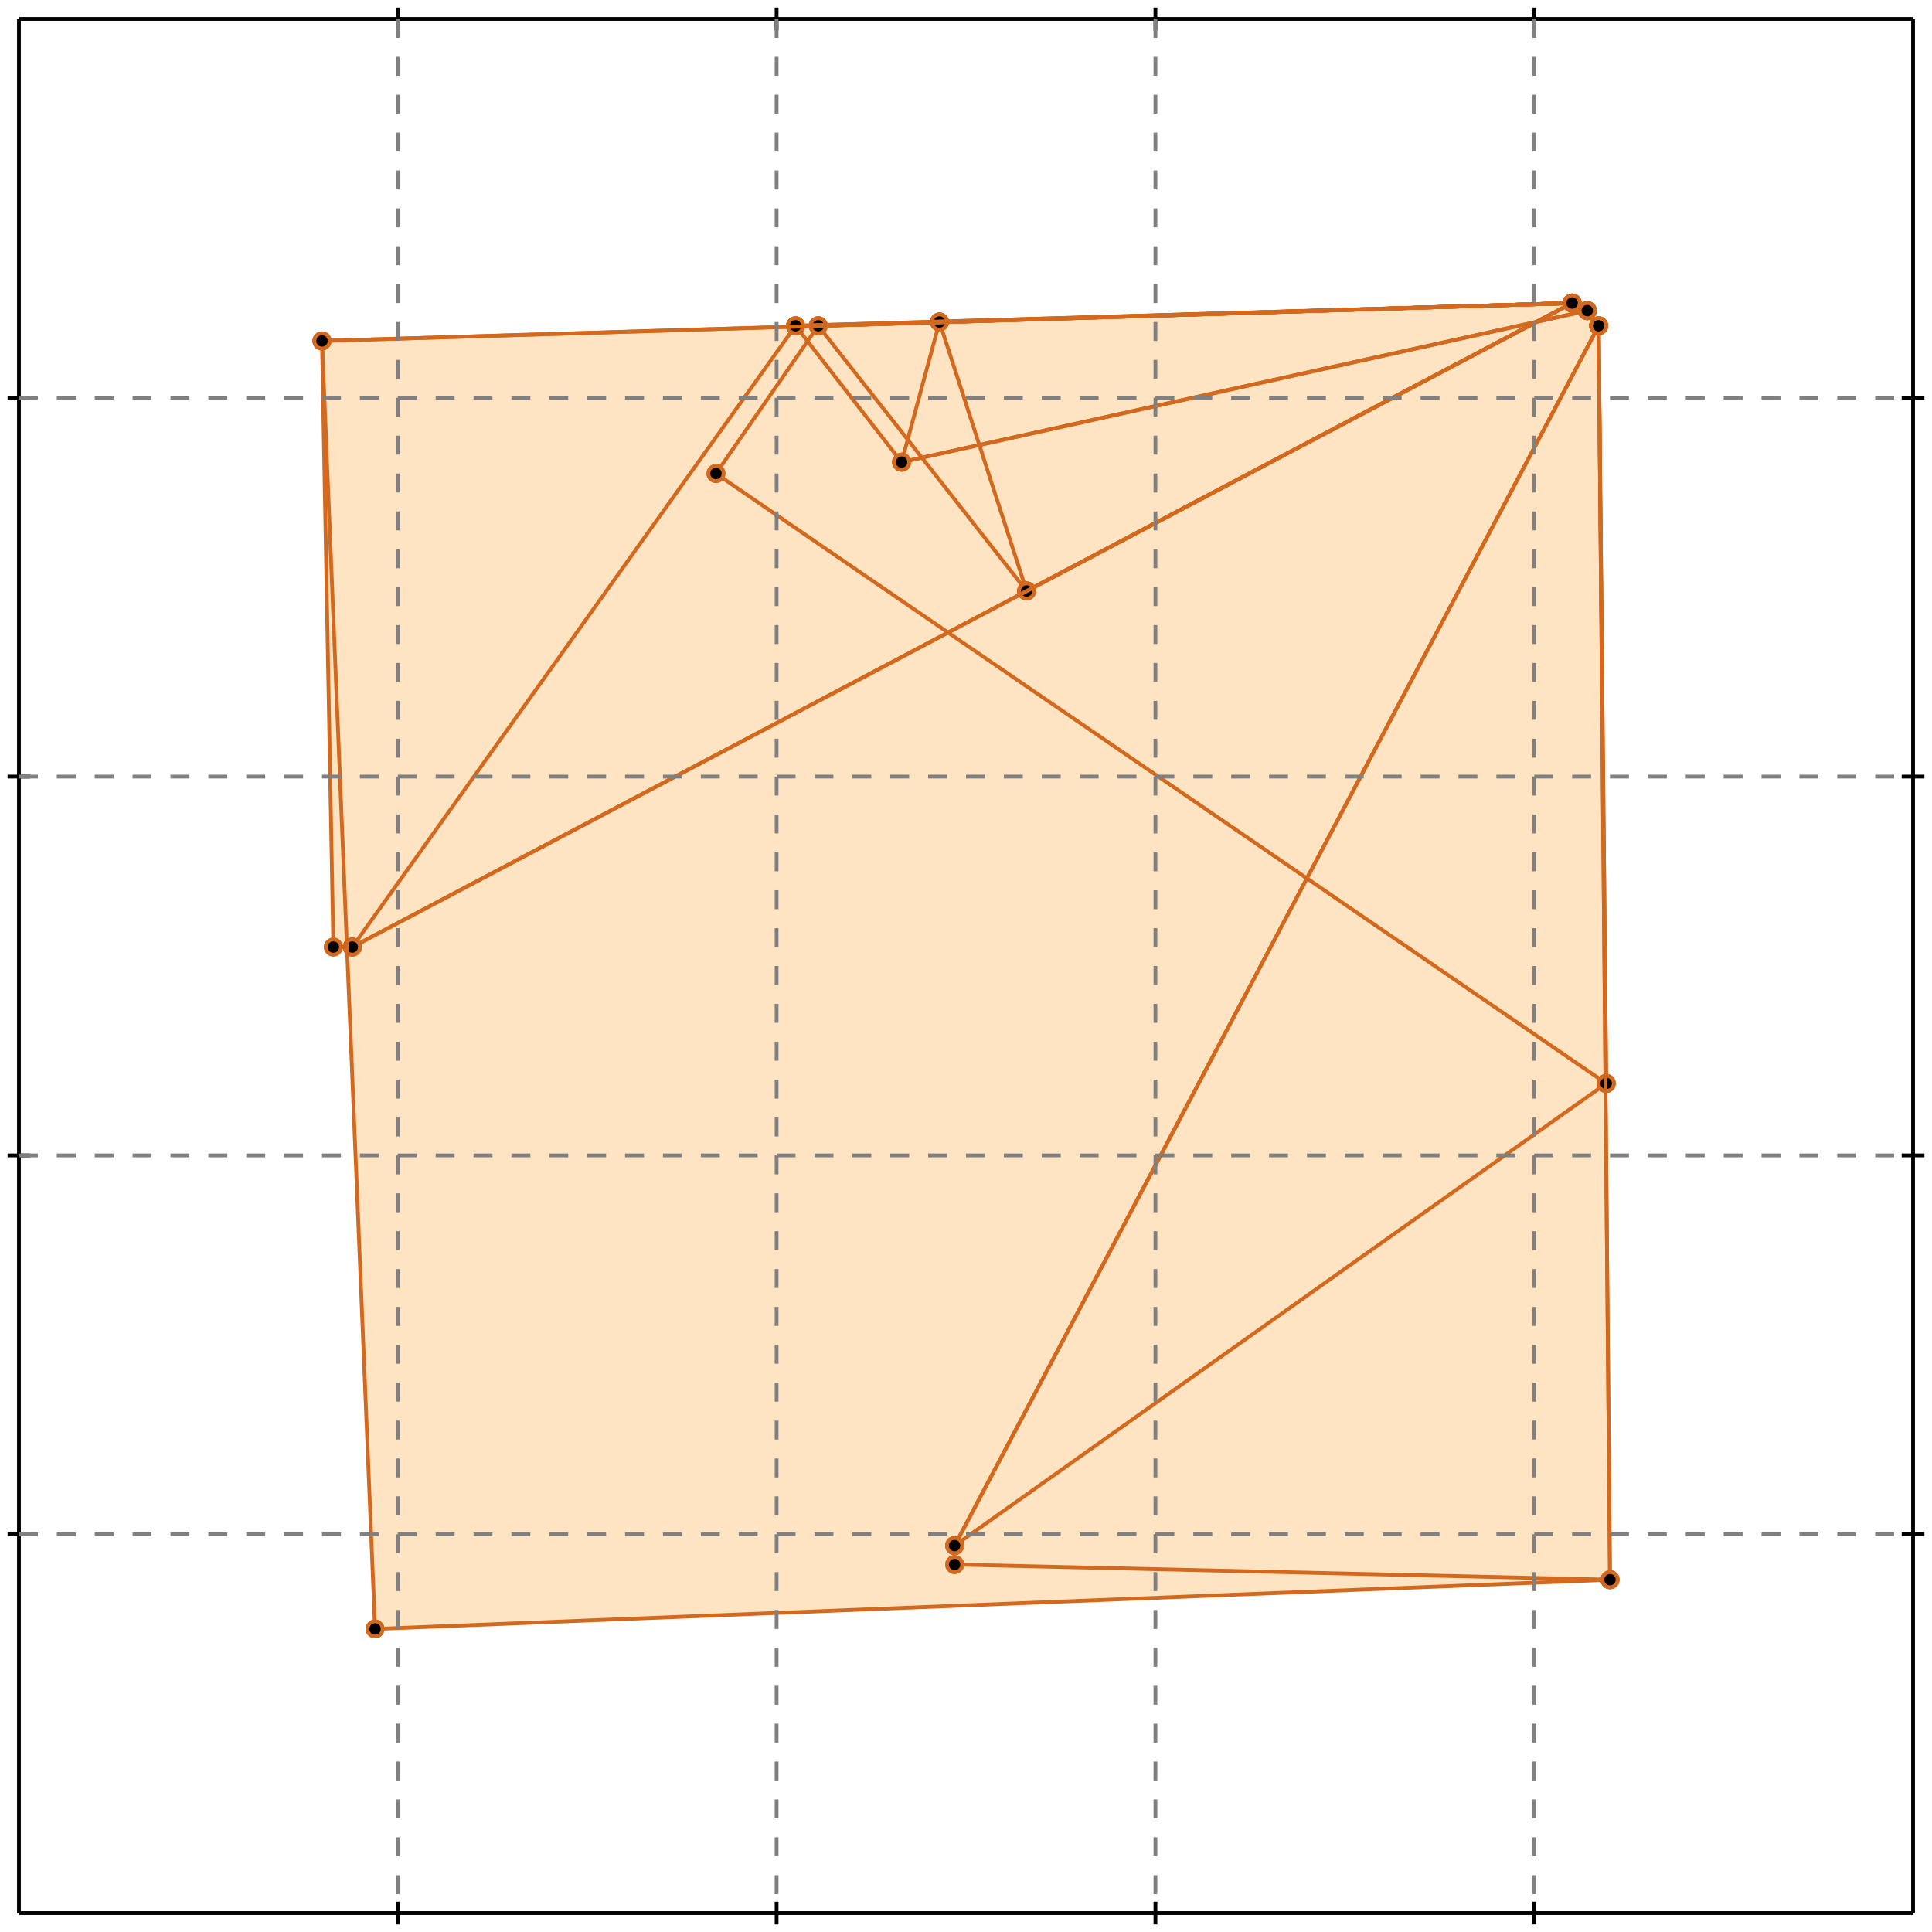 <?xml version="1.0" standalone="no"?>
<!DOCTYPE svg PUBLIC "-//W3C//DTD SVG 1.1//EN" 
  "http://www.w3.org/Graphics/SVG/1.1/DTD/svg11.dtd">
<svg width="510" height="510" version="1.1" id="toplevel"
    xmlns="http://www.w3.org/2000/svg"
    xmlns:xlink="http://www.w3.org/1999/xlink">
  <polygon points="422,86 425,417 99,430 85,90 415,80 419,82" fill="bisque"/>
  <polygon points="425,417 252,413 252,408 422,86" fill="bisque"/>
  <polygon points="415,80 93,250 88,250 85,90" fill="bisque"/>
  <polygon points="419,82 238,122 210,86 415,80" fill="bisque"/>
  <polygon points="415,80 93,250 210,86" fill="bisque"/>
  <polygon points="419,82 422,86 424,286 189,125 216,86 415,80" fill="bisque"/>
  <polygon points="424,286 252,408 422,86" fill="bisque"/>
  <polygon points="415,80 271,156 216,86" fill="bisque"/>
  <polygon points="415,80 419,82 238,122 248,85" fill="bisque"/>
  <polygon points="248,85 415,80 271,156" fill="bisque"/>
  <g stroke="chocolate" stroke-width="1">
    <line x1="271" y1="156" x2="248" y2="85"/>
    <circle cx="271" cy="156" r="2"/>
    <circle cx="248" cy="85" r="2"/>
  </g>
  <g stroke="chocolate" stroke-width="1">
    <line x1="415" y1="80" x2="271" y2="156"/>
    <circle cx="415" cy="80" r="2"/>
    <circle cx="271" cy="156" r="2"/>
  </g>
  <g stroke="chocolate" stroke-width="1">
    <line x1="248" y1="85" x2="415" y2="80"/>
    <circle cx="248" cy="85" r="2"/>
    <circle cx="415" cy="80" r="2"/>
  </g>
  <g stroke="chocolate" stroke-width="1">
    <line x1="248" y1="85" x2="415" y2="80"/>
    <circle cx="248" cy="85" r="2"/>
    <circle cx="415" cy="80" r="2"/>
  </g>
  <g stroke="chocolate" stroke-width="1">
    <line x1="238" y1="122" x2="248" y2="85"/>
    <circle cx="238" cy="122" r="2"/>
    <circle cx="248" cy="85" r="2"/>
  </g>
  <g stroke="chocolate" stroke-width="1">
    <line x1="419" y1="82" x2="238" y2="122"/>
    <circle cx="419" cy="82" r="2"/>
    <circle cx="238" cy="122" r="2"/>
  </g>
  <g stroke="chocolate" stroke-width="1">
    <line x1="415" y1="80" x2="419" y2="82"/>
    <circle cx="415" cy="80" r="2"/>
    <circle cx="419" cy="82" r="2"/>
  </g>
  <g stroke="chocolate" stroke-width="1">
    <line x1="216" y1="86" x2="415" y2="80"/>
    <circle cx="216" cy="86" r="2"/>
    <circle cx="415" cy="80" r="2"/>
  </g>
  <g stroke="chocolate" stroke-width="1">
    <line x1="271" y1="156" x2="216" y2="86"/>
    <circle cx="271" cy="156" r="2"/>
    <circle cx="216" cy="86" r="2"/>
  </g>
  <g stroke="chocolate" stroke-width="1">
    <line x1="415" y1="80" x2="271" y2="156"/>
    <circle cx="415" cy="80" r="2"/>
    <circle cx="271" cy="156" r="2"/>
  </g>
  <g stroke="chocolate" stroke-width="1">
    <line x1="422" y1="86" x2="424" y2="286"/>
    <circle cx="422" cy="86" r="2"/>
    <circle cx="424" cy="286" r="2"/>
  </g>
  <g stroke="chocolate" stroke-width="1">
    <line x1="252" y1="408" x2="422" y2="86"/>
    <circle cx="252" cy="408" r="2"/>
    <circle cx="422" cy="86" r="2"/>
  </g>
  <g stroke="chocolate" stroke-width="1">
    <line x1="424" y1="286" x2="252" y2="408"/>
    <circle cx="424" cy="286" r="2"/>
    <circle cx="252" cy="408" r="2"/>
  </g>
  <g stroke="chocolate" stroke-width="1">
    <line x1="415" y1="80" x2="419" y2="82"/>
    <circle cx="415" cy="80" r="2"/>
    <circle cx="419" cy="82" r="2"/>
  </g>
  <g stroke="chocolate" stroke-width="1">
    <line x1="216" y1="86" x2="415" y2="80"/>
    <circle cx="216" cy="86" r="2"/>
    <circle cx="415" cy="80" r="2"/>
  </g>
  <g stroke="chocolate" stroke-width="1">
    <line x1="189" y1="125" x2="216" y2="86"/>
    <circle cx="189" cy="125" r="2"/>
    <circle cx="216" cy="86" r="2"/>
  </g>
  <g stroke="chocolate" stroke-width="1">
    <line x1="424" y1="286" x2="189" y2="125"/>
    <circle cx="424" cy="286" r="2"/>
    <circle cx="189" cy="125" r="2"/>
  </g>
  <g stroke="chocolate" stroke-width="1">
    <line x1="422" y1="86" x2="424" y2="286"/>
    <circle cx="422" cy="86" r="2"/>
    <circle cx="424" cy="286" r="2"/>
  </g>
  <g stroke="chocolate" stroke-width="1">
    <line x1="419" y1="82" x2="422" y2="86"/>
    <circle cx="419" cy="82" r="2"/>
    <circle cx="422" cy="86" r="2"/>
  </g>
  <g stroke="chocolate" stroke-width="1">
    <line x1="210" y1="86" x2="415" y2="80"/>
    <circle cx="210" cy="86" r="2"/>
    <circle cx="415" cy="80" r="2"/>
  </g>
  <g stroke="chocolate" stroke-width="1">
    <line x1="93" y1="250" x2="210" y2="86"/>
    <circle cx="93" cy="250" r="2"/>
    <circle cx="210" cy="86" r="2"/>
  </g>
  <g stroke="chocolate" stroke-width="1">
    <line x1="415" y1="80" x2="93" y2="250"/>
    <circle cx="415" cy="80" r="2"/>
    <circle cx="93" cy="250" r="2"/>
  </g>
  <g stroke="chocolate" stroke-width="1">
    <line x1="415" y1="80" x2="419" y2="82"/>
    <circle cx="415" cy="80" r="2"/>
    <circle cx="419" cy="82" r="2"/>
  </g>
  <g stroke="chocolate" stroke-width="1">
    <line x1="210" y1="86" x2="415" y2="80"/>
    <circle cx="210" cy="86" r="2"/>
    <circle cx="415" cy="80" r="2"/>
  </g>
  <g stroke="chocolate" stroke-width="1">
    <line x1="238" y1="122" x2="210" y2="86"/>
    <circle cx="238" cy="122" r="2"/>
    <circle cx="210" cy="86" r="2"/>
  </g>
  <g stroke="chocolate" stroke-width="1">
    <line x1="419" y1="82" x2="238" y2="122"/>
    <circle cx="419" cy="82" r="2"/>
    <circle cx="238" cy="122" r="2"/>
  </g>
  <g stroke="chocolate" stroke-width="1">
    <line x1="85" y1="90" x2="415" y2="80"/>
    <circle cx="85" cy="90" r="2"/>
    <circle cx="415" cy="80" r="2"/>
  </g>
  <g stroke="chocolate" stroke-width="1">
    <line x1="88" y1="250" x2="85" y2="90"/>
    <circle cx="88" cy="250" r="2"/>
    <circle cx="85" cy="90" r="2"/>
  </g>
  <g stroke="chocolate" stroke-width="1">
    <line x1="93" y1="250" x2="88" y2="250"/>
    <circle cx="93" cy="250" r="2"/>
    <circle cx="88" cy="250" r="2"/>
  </g>
  <g stroke="chocolate" stroke-width="1">
    <line x1="415" y1="80" x2="93" y2="250"/>
    <circle cx="415" cy="80" r="2"/>
    <circle cx="93" cy="250" r="2"/>
  </g>
  <g stroke="chocolate" stroke-width="1">
    <line x1="422" y1="86" x2="425" y2="417"/>
    <circle cx="422" cy="86" r="2"/>
    <circle cx="425" cy="417" r="2"/>
  </g>
  <g stroke="chocolate" stroke-width="1">
    <line x1="252" y1="408" x2="422" y2="86"/>
    <circle cx="252" cy="408" r="2"/>
    <circle cx="422" cy="86" r="2"/>
  </g>
  <g stroke="chocolate" stroke-width="1">
    <line x1="252" y1="413" x2="252" y2="408"/>
    <circle cx="252" cy="413" r="2"/>
    <circle cx="252" cy="408" r="2"/>
  </g>
  <g stroke="chocolate" stroke-width="1">
    <line x1="425" y1="417" x2="252" y2="413"/>
    <circle cx="425" cy="417" r="2"/>
    <circle cx="252" cy="413" r="2"/>
  </g>
  <g stroke="chocolate" stroke-width="1">
    <line x1="419" y1="82" x2="422" y2="86"/>
    <circle cx="419" cy="82" r="2"/>
    <circle cx="422" cy="86" r="2"/>
  </g>
  <g stroke="chocolate" stroke-width="1">
    <line x1="415" y1="80" x2="419" y2="82"/>
    <circle cx="415" cy="80" r="2"/>
    <circle cx="419" cy="82" r="2"/>
  </g>
  <g stroke="chocolate" stroke-width="1">
    <line x1="85" y1="90" x2="415" y2="80"/>
    <circle cx="85" cy="90" r="2"/>
    <circle cx="415" cy="80" r="2"/>
  </g>
  <g stroke="chocolate" stroke-width="1">
    <line x1="99" y1="430" x2="85" y2="90"/>
    <circle cx="99" cy="430" r="2"/>
    <circle cx="85" cy="90" r="2"/>
  </g>
  <g stroke="chocolate" stroke-width="1">
    <line x1="425" y1="417" x2="99" y2="430"/>
    <circle cx="425" cy="417" r="2"/>
    <circle cx="99" cy="430" r="2"/>
  </g>
  <g stroke="chocolate" stroke-width="1">
    <line x1="422" y1="86" x2="425" y2="417"/>
    <circle cx="422" cy="86" r="2"/>
    <circle cx="425" cy="417" r="2"/>
  </g>
  <g stroke="black" stroke-width="1">
    <line x1="5" y1="5" x2="505" y2="5"/>
    <line x1="5" y1="5" x2="5" y2="505"/>
    <line x1="505" y1="505" x2="5" y2="505"/>
    <line x1="505" y1="505" x2="505" y2="5"/>
    <line x1="105" y1="2" x2="105" y2="8"/>
    <line x1="2" y1="105" x2="8" y2="105"/>
    <line x1="105" y1="502" x2="105" y2="508"/>
    <line x1="502" y1="105" x2="508" y2="105"/>
    <line x1="205" y1="2" x2="205" y2="8"/>
    <line x1="2" y1="205" x2="8" y2="205"/>
    <line x1="205" y1="502" x2="205" y2="508"/>
    <line x1="502" y1="205" x2="508" y2="205"/>
    <line x1="305" y1="2" x2="305" y2="8"/>
    <line x1="2" y1="305" x2="8" y2="305"/>
    <line x1="305" y1="502" x2="305" y2="508"/>
    <line x1="502" y1="305" x2="508" y2="305"/>
    <line x1="405" y1="2" x2="405" y2="8"/>
    <line x1="2" y1="405" x2="8" y2="405"/>
    <line x1="405" y1="502" x2="405" y2="508"/>
    <line x1="502" y1="405" x2="508" y2="405"/>
  </g>
  <g stroke="gray" stroke-width="1" stroke-dasharray="5,5">
    <line x1="105" y1="5" x2="105" y2="505"/>
    <line x1="5" y1="105" x2="505" y2="105"/>
    <line x1="205" y1="5" x2="205" y2="505"/>
    <line x1="5" y1="205" x2="505" y2="205"/>
    <line x1="305" y1="5" x2="305" y2="505"/>
    <line x1="5" y1="305" x2="505" y2="305"/>
    <line x1="405" y1="5" x2="405" y2="505"/>
    <line x1="5" y1="405" x2="505" y2="405"/>
  </g>
</svg>
